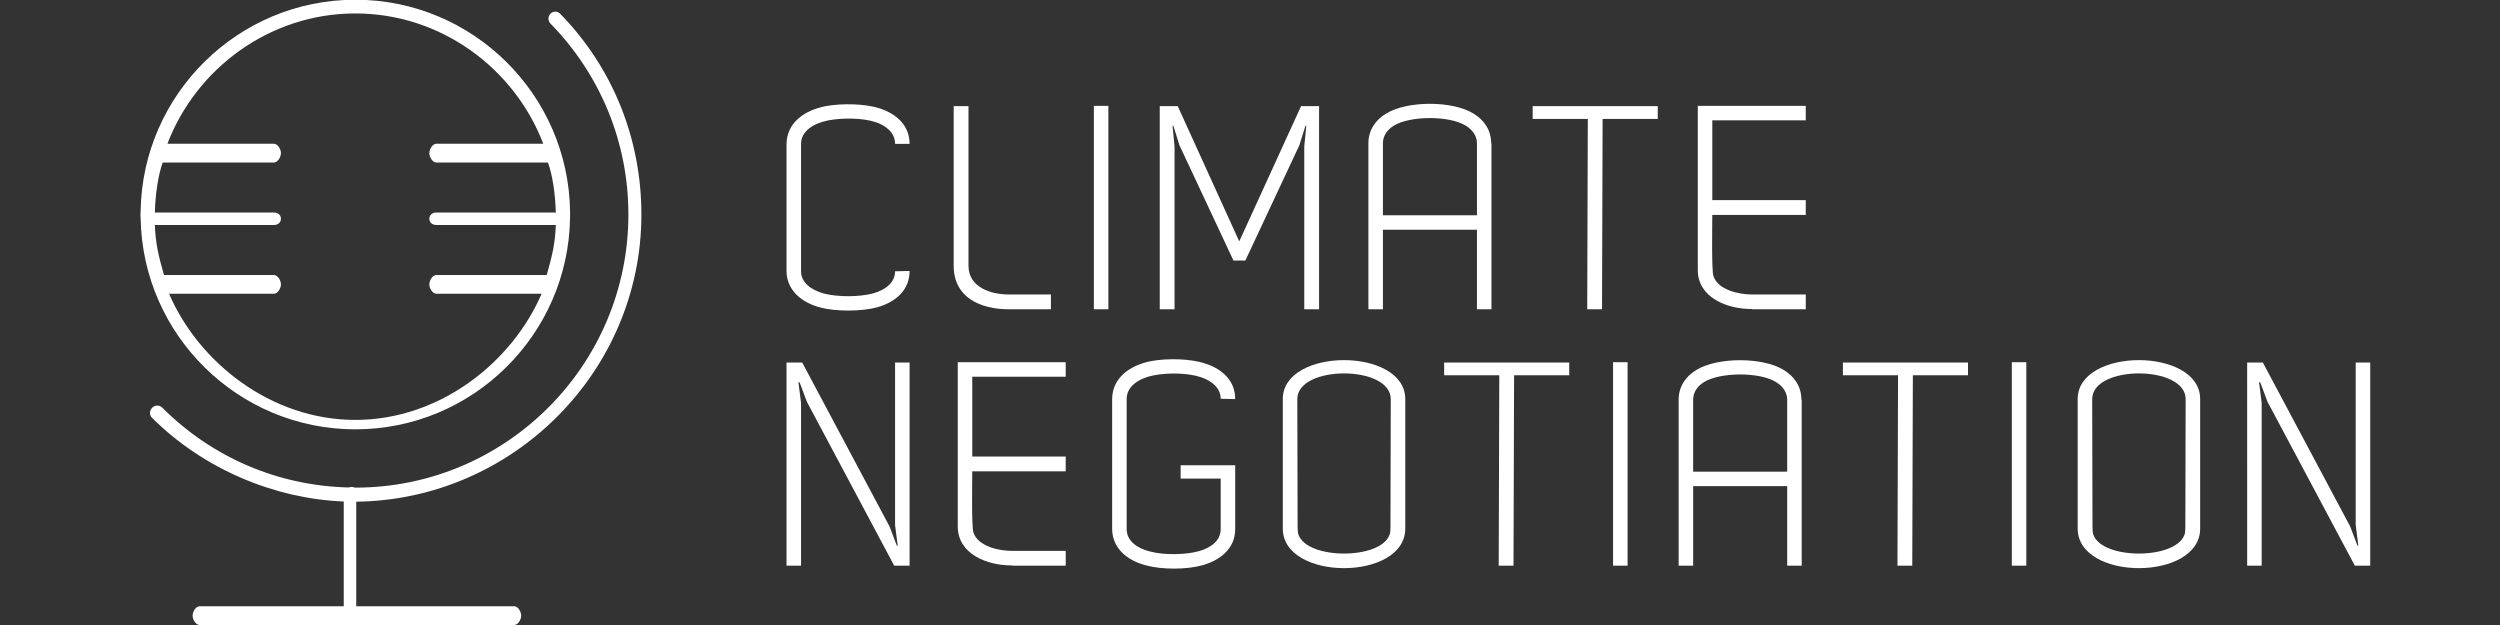 <?xml version="1.0" encoding="utf-8"?>
<!-- Generator: Adobe Illustrator 16.0.0, SVG Export Plug-In . SVG Version: 6.00 Build 0)  -->
<!DOCTYPE svg PUBLIC "-//W3C//DTD SVG 1.1//EN" "http://www.w3.org/Graphics/SVG/1.1/DTD/svg11.dtd">
<svg version="1.1" id="Layer_1" xmlns="http://www.w3.org/2000/svg" xmlns:xlink="http://www.w3.org/1999/xlink" x="0px" y="0px"
	 width="400px" height="100px" viewBox="0 0 400 100" enable-background="new 0 0 400 100" xml:space="preserve">
<rect x="0" y="0" width="400" height="100" fill="#333333" stroke="none"/>
<g>
	<g>
		<path fill="#fff" d="M145.534,43.356c0,3.065-2.229,4.969-5.155,5.805c-2.507,0.696-6.64,0.696-9.101,0.046
			c-3.019-0.79-5.387-2.74-5.433-5.805V23.018c0.046-3.39,2.879-5.386,6.269-6.037c2.554-0.465,6.269-0.418,8.683,0.371
			c2.74,0.929,4.737,2.787,4.737,5.666h-2.322c0-1.718-1.347-2.879-3.111-3.482c-2.136-0.697-5.34-0.697-7.569-0.278
			c-2.368,0.463-4.365,1.718-4.365,3.761v20.385c0,1.811,1.625,3.019,3.714,3.575c2.183,0.558,5.666,0.558,7.848-0.046
			c1.997-0.557,3.483-1.765,3.483-3.529L145.534,43.356z"/>
		<path fill="#fff" d="M168.147,47.117v2.368h-6.733c-4.458,0-8.823-1.811-8.823-6.965c0-8.498,0-17.042,0-25.539h2.368V42.52
			c0,3.482,3.622,4.597,6.455,4.597H168.147z"/>
		<path fill="#fff" d="M177.34,16.935v32.55h-2.322c0-10.866,0-21.684,0-32.55H177.34z"/>
		<path fill="#fff" d="M208.172,16.981c0.976,0,1.904,0,2.88,0v32.504h-2.368V23.436l0.324-3.297h-0.139l-0.975,3.111l-8.637,18.435h-1.904
			l-8.637-18.435l-0.975-3.111h-0.139l0.325,3.297v26.049h-2.368V16.981c0.929,0,1.904,0,2.879,0l9.844,21.638L208.172,16.981z"/>
		<path fill="#fff" d="M238.586,22.925h0.047v26.56h-2.321V36.762c-5.015,0-10.03,0-15.045,0c0,4.783,0,7.941,0,12.723h-2.322
			c0-8.358,0-18.202,0-26.56c0-2.137,1.161-3.761,2.88-4.783c3.389-2.043,10.54-2.043,13.884,0
			C237.426,19.164,238.586,20.788,238.586,22.925z M221.267,22.925v11.516c5.015,0,10.03,0,15.045,0V22.925
			c0-1.207-0.743-2.183-1.812-2.833c-2.646-1.625-8.869-1.579-11.469,0C221.963,20.742,221.267,21.718,221.267,22.925z"/>
		<path fill="#fff" d="M245.227,16.981h20.014v2.043h-8.823l-0.093,30.461h-2.368l0.093-30.461h-8.822V16.981z"/>
		<path fill="#fff" d="M273.969,32.026h14.952v2.367h-14.952c0,1.486-0.14,8.87,0.187,9.798c0.742,2.183,3.993,2.925,6.176,2.925h8.59v2.368
			h-8.59v-0.046c-3.947,0.046-8.684-1.811-8.684-6.222V16.935c5.758,0,11.516,0,17.273,0v2.322h-14.952V32.026z"/>
		<path fill="#fff" d="M145.534,90.509c-0.836,0-1.625,0-2.461,0l-13.977-26.236l-1.161-3.111h-0.186l0.418,3.297v26.051h-2.322V58.004
			c0.836,0,1.672,0,2.507,0l13.977,26.235l1.161,3.065h0.14l-0.418-3.297V58.004h2.322V90.509z"/>
		<path fill="#fff" d="M155.563,73.049h14.952v2.368h-14.952c0,1.486-0.139,8.869,0.186,9.799c0.743,2.182,3.993,2.925,6.176,2.925h8.59v2.368
			h-8.59v-0.047c-3.947,0.047-8.684-1.811-8.684-6.223V57.957c5.758,0,11.516,0,17.274,0v2.322h-14.952V73.049z"/>
		<path fill="#fff" d="M197.633,84.658c0,3.018-2.275,4.922-5.155,5.758c-2.554,0.743-6.547,0.743-9.101,0.046
			c-3.018-0.789-5.386-2.692-5.433-5.804V63.854v-0.047c0.046-3.39,2.879-5.386,6.269-6.036c2.554-0.464,6.269-0.417,8.683,0.419
			c2.74,0.882,4.737,2.785,4.737,5.664l-2.322-0.047c0-1.671-1.347-2.832-3.111-3.436c-2.136-0.743-5.34-0.743-7.569-0.325
			c-2.368,0.464-4.365,1.719-4.365,3.808v20.804c0,1.856,1.625,3.063,3.714,3.575c2.183,0.604,5.711,0.558,7.848-0.047
			c1.997-0.558,3.483-1.718,3.483-3.528v-8.081h-6.408v-2.135h8.73V84.658z"/>
		<path fill="#fff" d="M205.247,63.854c0-8.311,19.596-8.311,19.596,0v20.711c0,8.451-19.596,8.451-19.596,0V63.854z M222.475,84.332
			l0.047-20.478c0-5.479-14.952-5.479-14.952,0l0.047,20.478c0,0.604,0.046,1.022,0.139,1.208c1.394,4.04,13.188,4.04,14.58,0
			C222.428,85.354,222.475,84.936,222.475,84.332z"/>
		<path fill="#fff" d="M231.064,58.004h20.014v2.043h-8.823l-0.093,30.462h-2.368l0.093-30.462h-8.822V58.004z"/>
		<path fill="#fff" d="M260.411,57.957v32.552h-2.322c0-10.866,0-21.686,0-32.552H260.411z"/>
		<path fill="#fff" d="M288.225,63.947h0.047v26.562h-2.321V77.785c-5.016,0-10.03,0-15.046,0c0,4.782,0,7.94,0,12.724h-2.321
			c0-8.358,0-18.203,0-26.562c0-2.136,1.161-3.761,2.879-4.782c3.39-2.044,10.541-2.044,13.884,0
			C287.063,60.187,288.225,61.812,288.225,63.947z M270.904,63.947v11.517c5.016,0,10.03,0,15.046,0V63.947
			c0-1.207-0.743-2.182-1.812-2.832c-2.646-1.625-8.869-1.579-11.47,0C271.602,61.766,270.904,62.74,270.904,63.947z"/>
		<path fill="#fff" d="M294.865,58.004h20.013v2.043h-8.822l-0.093,30.462h-2.369l0.093-30.462h-8.821V58.004z"/>
		<path fill="#fff" d="M324.211,57.957v32.552h-2.322c0-10.866,0-21.686,0-32.552H324.211z"/>
		<path fill="#fff" d="M332.429,63.854c0-8.311,19.596-8.311,19.596,0v20.711c0,8.451-19.596,8.451-19.596,0V63.854z M349.656,84.332
			l0.047-20.478c0-5.479-14.952-5.479-14.952,0l0.047,20.478c0,0.604,0.046,1.022,0.139,1.208c1.394,4.04,13.188,4.04,14.58,0
			C349.609,85.354,349.656,84.936,349.656,84.332z"/>
		<path fill="#fff" d="M379.235,90.509c-0.836,0-1.626,0-2.461,0l-13.978-26.236l-1.161-3.111h-0.186l0.418,3.297v26.051h-2.321V58.004
			c0.836,0,1.672,0,2.508,0l13.977,26.235l1.161,3.065h0.14l-0.419-3.297V58.004h2.322V90.509z"/>
	</g>
</g>
<g>
	<path fill="#fff" d="M102.623,34.324c0-12.077-4.551-23.483-12.991-32.119c-0.437-0.447-1.104-0.455-1.551-0.019
		c-0.446,0.437-0.43,1.153,0.006,1.599c8.024,8.211,12.456,19.056,12.456,30.539c0,24.094-19.596,43.697-43.69,43.697
		c-0.039,0-0.074-0.003-0.112-0.003c-0.148-0.071-0.311-0.114-0.486-0.114c-0.158,0-0.307,0.033-0.444,0.092
		c-11.278-0.264-21.845-4.769-29.851-12.773c-0.441-0.442-1.157-0.442-1.599,0c-0.441,0.441-0.504,1.157-0.063,1.599
		C32.569,75.091,44,79.812,55,80.24V97H31.947c-0.624,0-1.13,0.875-1.13,1.5s0.506,1.5,1.13,1.5h50.314
		c0.625,0,1.131-0.875,1.131-1.5S82.885,97,82.261,97H57V80.269C82,79.982,102.623,59.488,102.623,34.324z"/>
	<path fill="#fff" d="M22.502,34.955c0.339,18.66,15.614,33.737,34.353,33.737c18.783,0,34.085-15.146,34.356-33.866
		c0-0.2,0.002-0.703,0.002-0.9c-0.215-18.767-15.541-33.97-34.358-33.97c-18.774,0-34.071,15.134-34.355,33.842
		c0,0.169-0.031,0.365-0.031,0.576C22.469,34.587,22.502,34.745,22.502,34.955z M56.854,2.15C70.599,2.15,82.35,11,86.92,23H69.824
		c-0.625,0-1.13,0.876-1.13,1.5s0.506,1.5,1.13,1.5H87.67c0.738,2,1.173,5,1.264,8H69.824c-0.625,0-1.13,0.376-1.13,1
		s0.506,1,1.13,1h19.108c-0.107,3-0.606,5-1.458,8H69.824c-0.625,0-1.13,0.876-1.13,1.5s0.506,1.5,1.13,1.5h16.834
		c-4.744,11-16.311,20.186-29.803,20.186S31.796,58,27.052,47h16.767c0.625,0,1.131-0.876,1.131-1.5S44.443,44,43.819,44H26.235
		c-0.851-3-1.351-5-1.458-8h19.042c0.625,0,1.131-0.376,1.131-1s-0.506-1-1.131-1H24.775c0.091-3,0.526-6,1.264-8h17.78
		c0.625,0,1.131-0.876,1.131-1.5S44.443,23,43.819,23h-17.03C31.36,11,43.11,2.15,56.854,2.15z M22.5,33.797
		c0,0.169-0.031,0.365-0.031,0.576c0,0.214,0.033,0.371,0.033,0.582"/>
</g>
</svg>
